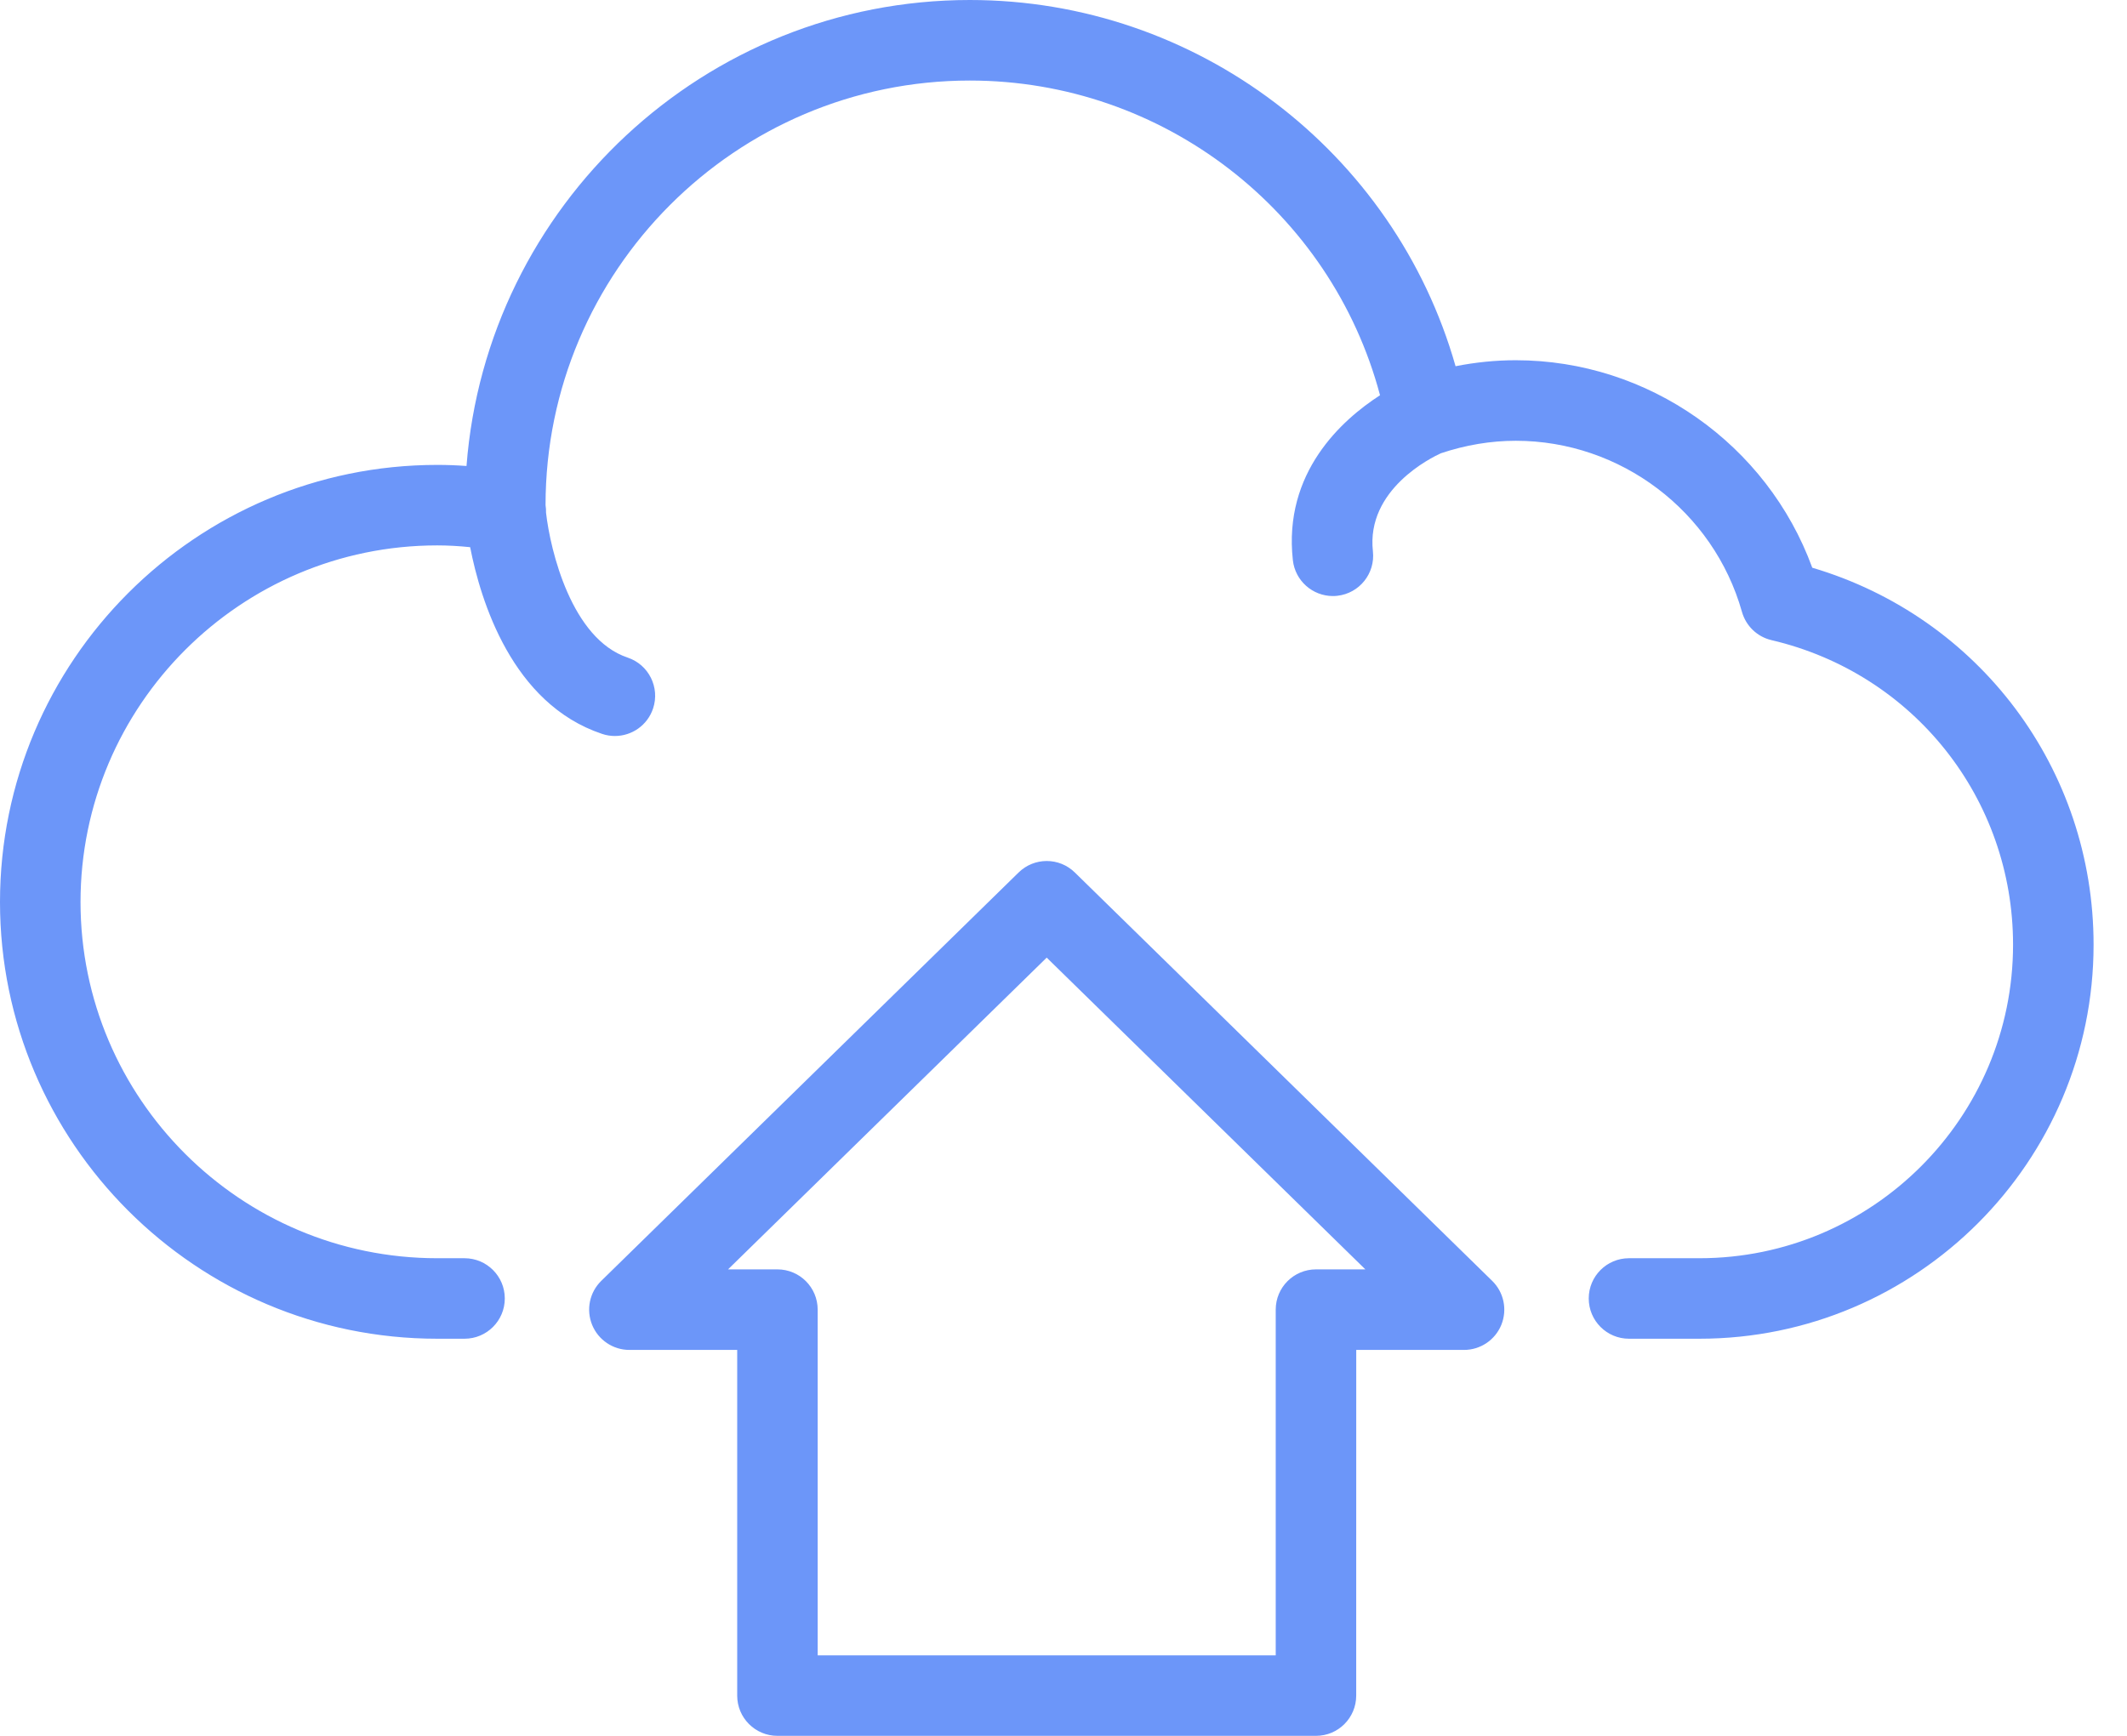 <svg width="49" height="40" viewBox="0 0 49 40" fill="none" xmlns="http://www.w3.org/2000/svg">
<path fill-rule="evenodd" clip-rule="evenodd" d="M34.919 8.301C37.977 8.301 40.712 10.242 41.749 13.081L41.749 13.082C45.591 14.218 48.23 17.718 48.23 21.768C48.23 26.775 44.156 30.849 39.149 30.849H37.527C37.015 30.849 36.6 30.434 36.6 29.921C36.6 29.409 37.015 28.994 37.527 28.994H39.149C43.134 28.994 46.375 25.753 46.375 21.769C46.375 18.406 44.087 15.519 40.81 14.751C40.481 14.674 40.222 14.425 40.13 14.1C39.475 11.778 37.333 10.157 34.92 10.157C34.344 10.157 33.764 10.254 33.194 10.445C32.987 10.539 31.469 11.276 31.628 12.705C31.684 13.214 31.318 13.672 30.809 13.729C30.774 13.733 30.74 13.735 30.706 13.735C30.239 13.735 29.837 13.384 29.784 12.91C29.559 10.89 30.913 9.675 31.792 9.108C30.666 4.868 26.794 1.856 22.343 1.856C16.953 1.856 12.568 6.245 12.568 11.64C12.577 11.698 12.581 11.757 12.579 11.814C12.679 12.692 13.17 14.723 14.459 15.153C14.944 15.315 15.207 15.84 15.045 16.326C14.915 16.715 14.554 16.96 14.165 16.96C14.068 16.96 13.97 16.945 13.872 16.912C11.795 16.22 11.071 13.84 10.831 12.609C10.569 12.582 10.318 12.568 10.072 12.568C5.542 12.568 1.855 16.255 1.855 20.786C1.855 25.312 5.542 28.994 10.072 28.994H10.701C11.214 28.994 11.629 29.409 11.629 29.921C11.629 30.434 11.214 30.849 10.701 30.849H10.072C4.518 30.849 0 26.334 0 20.786C0 15.231 4.517 10.713 10.072 10.713C10.294 10.713 10.518 10.721 10.747 10.738C11.207 4.74 16.233 0 22.343 0C27.57 0 32.127 3.495 33.532 8.439C33.992 8.348 34.456 8.301 34.919 8.301ZM23.465 20.106C23.826 19.752 24.402 19.752 24.762 20.106L34.376 29.516C34.646 29.78 34.728 30.18 34.586 30.53C34.444 30.878 34.104 31.107 33.727 31.107H31.244L31.243 39.073C31.243 39.585 30.829 40 30.316 40H17.91C17.398 40 16.983 39.585 16.983 39.073V31.107H14.499C14.123 31.107 13.783 30.878 13.641 30.53C13.499 30.18 13.581 29.78 13.851 29.516L23.465 20.106ZM29.389 30.179C29.389 29.666 29.804 29.251 30.317 29.251H31.454L24.113 22.067L16.772 29.251H17.91C18.422 29.251 18.837 29.666 18.837 30.179V38.145H29.389V30.179Z" fill="#6C96F9"/>
</svg>
